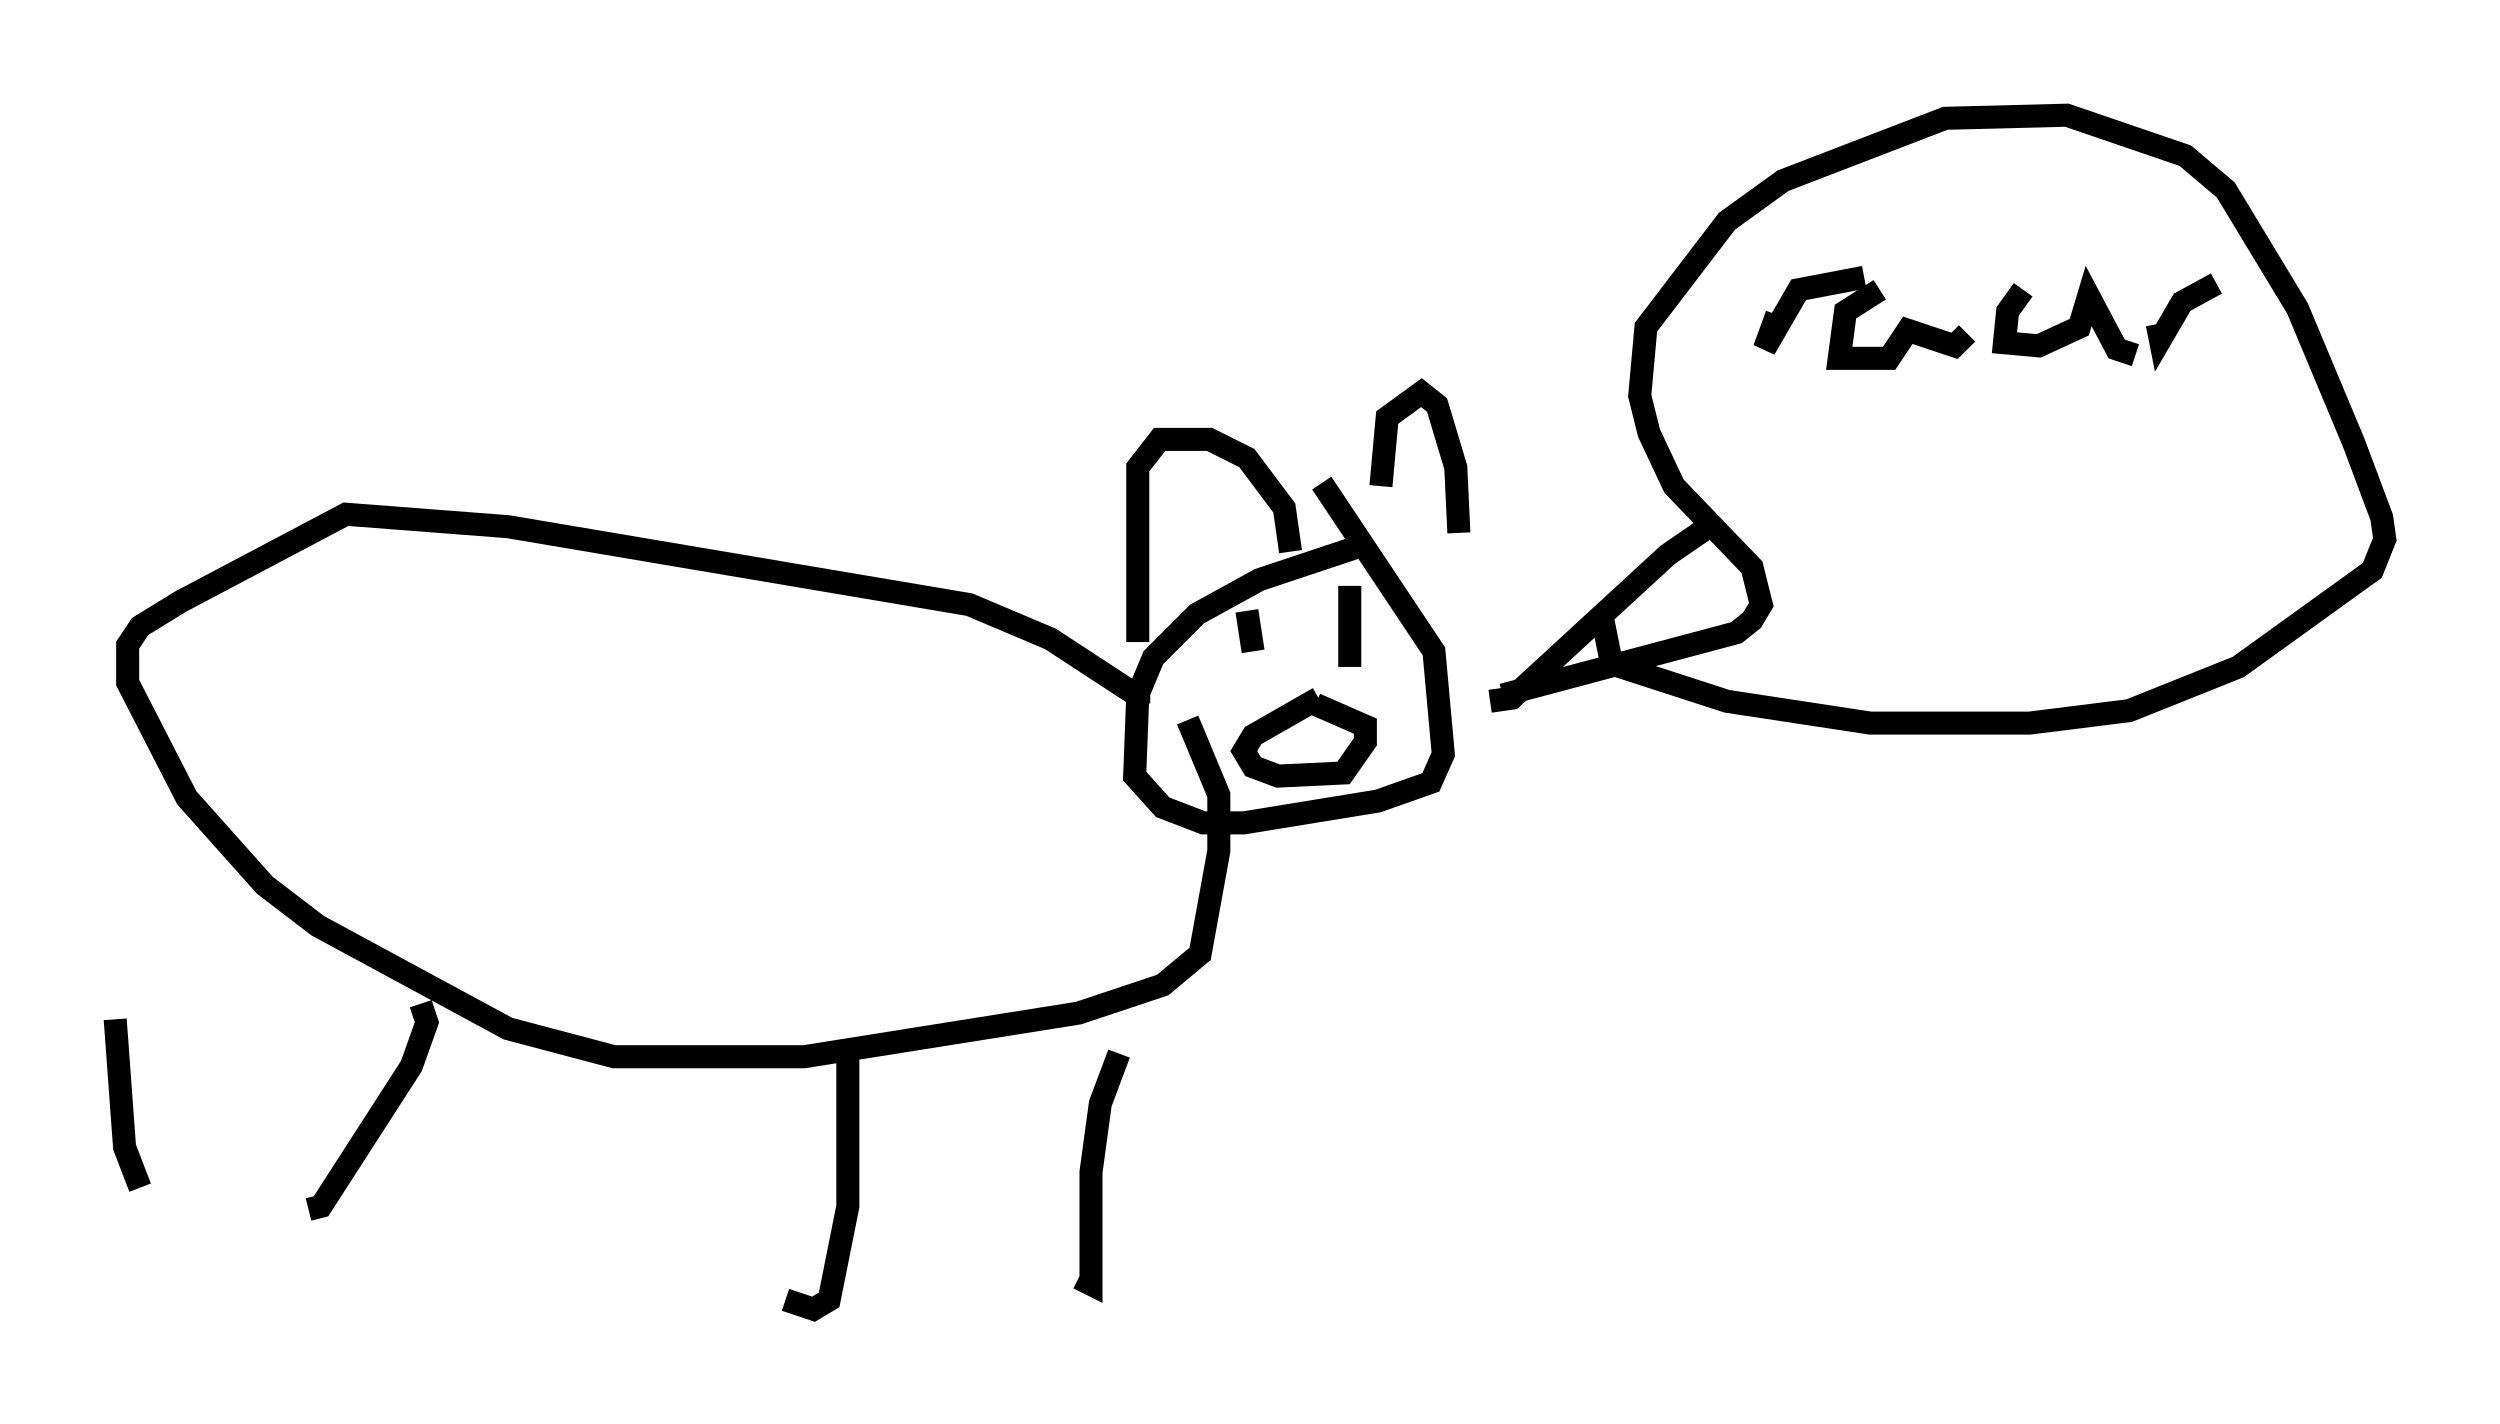 <?xml version="1.0" encoding="utf-8" ?>
<svg baseProfile="full" height="61.826" version="1.1" width="108.51" xmlns="http://www.w3.org/2000/svg" xmlns:ev="http://www.w3.org/2001/xml-events" xmlns:xlink="http://www.w3.org/1999/xlink"><defs /><rect fill="white" height="61.826" width="108.51" x="0" y="0" /><path d="M61.562, 23.674 m-2.436, 0.0 l-4.465, 1.488 -2.706, 1.488 l-1.894, 1.894 -0.677, 1.624 l-0.135, 3.518 1.218, 1.353 l1.759, 0.677 1.759, 0.0 l5.819, -0.947 2.3, -0.812 l0.541, -1.218 -0.406, -4.465 l-4.871, -7.307 m-7.984, 6.901 l0.0, -7.578 0.947, -1.218 l2.165, 0.0 1.624, 0.812 l1.624, 2.165 0.271, 1.894 m3.924, -2.842 l0.271, -2.977 1.488, -1.083 l0.677, 0.541 0.812, 2.706 l0.135, 2.842 m-9.202, 3.383 l0.271, 1.759 m4.195, -2.842 l0.0, 3.518 m-1.353, 1.353 l-2.842, 1.624 -0.406, 0.677 l0.406, 0.677 1.083, 0.406 l2.842, -0.135 0.947, -1.353 l0.0, -0.677 -2.165, -0.947 m7.578, -0.135 l0.947, -0.135 6.766, -6.225 l2.165, -1.488 m-9.337, 7.578 l10.149, -2.706 0.677, -0.541 l0.406, -0.677 -0.406, -1.624 l-3.383, -3.518 -1.083, -2.3 l-0.406, -1.624 0.271, -2.977 l3.518, -4.601 2.436, -1.759 l7.036, -2.706 5.277, -0.135 l5.142, 1.759 1.759, 1.488 l3.112, 5.142 2.436, 5.819 l1.218, 3.248 0.135, 0.947 l-0.541, 1.353 -5.819, 4.195 l-4.736, 1.894 -4.33, 0.541 l-6.901, 0.0 -6.225, -0.947 l-5.007, -1.624 -0.406, -2.03 m7.578, -13.126 l-0.541, 1.488 1.488, -2.571 l2.842, -0.541 m0.677, 0.541 l-1.488, 0.947 -0.271, 2.03 l2.165, 0.0 0.812, -1.218 l2.03, 0.677 0.541, -0.541 m2.436, -1.894 l-0.677, 0.947 -0.135, 1.353 l1.488, 0.135 1.759, -0.812 l0.406, -1.353 1.218, 2.3 l0.812, 0.271 m0.947, -1.353 l0.135, 0.677 0.947, -1.624 l1.488, -0.812 m-46.278, 17.726 l-0.812, 0.0 -3.518, -2.3 l-3.518, -1.488 -20.027, -3.383 l-7.036, -0.541 -7.172, 3.789 l-1.759, 1.083 -0.541, 0.812 l0.0, 1.624 2.571, 5.007 l3.383, 3.789 2.3, 1.759 l8.254, 4.465 4.601, 1.218 l8.254, 0.0 11.908, -1.894 l3.654, -1.218 1.624, -1.353 l0.812, -4.465 0.0, -2.436 l-1.353, -3.248 m-2.977, 14.479 l-0.812, 2.165 -0.406, 2.977 l0.0, 4.871 -0.541, -0.271 m-10.013, -9.472 l0.0, 6.36 -0.812, 4.059 l-0.677, 0.406 -1.218, -0.406 m-29.093, -12.178 l0.406, 5.548 0.677, 1.759 m12.178, -7.984 l0.271, 0.812 -0.677, 1.894 l-3.924, 6.089 -0.541, 0.135 " fill="none" stroke="black" stroke-width="1" /></svg>